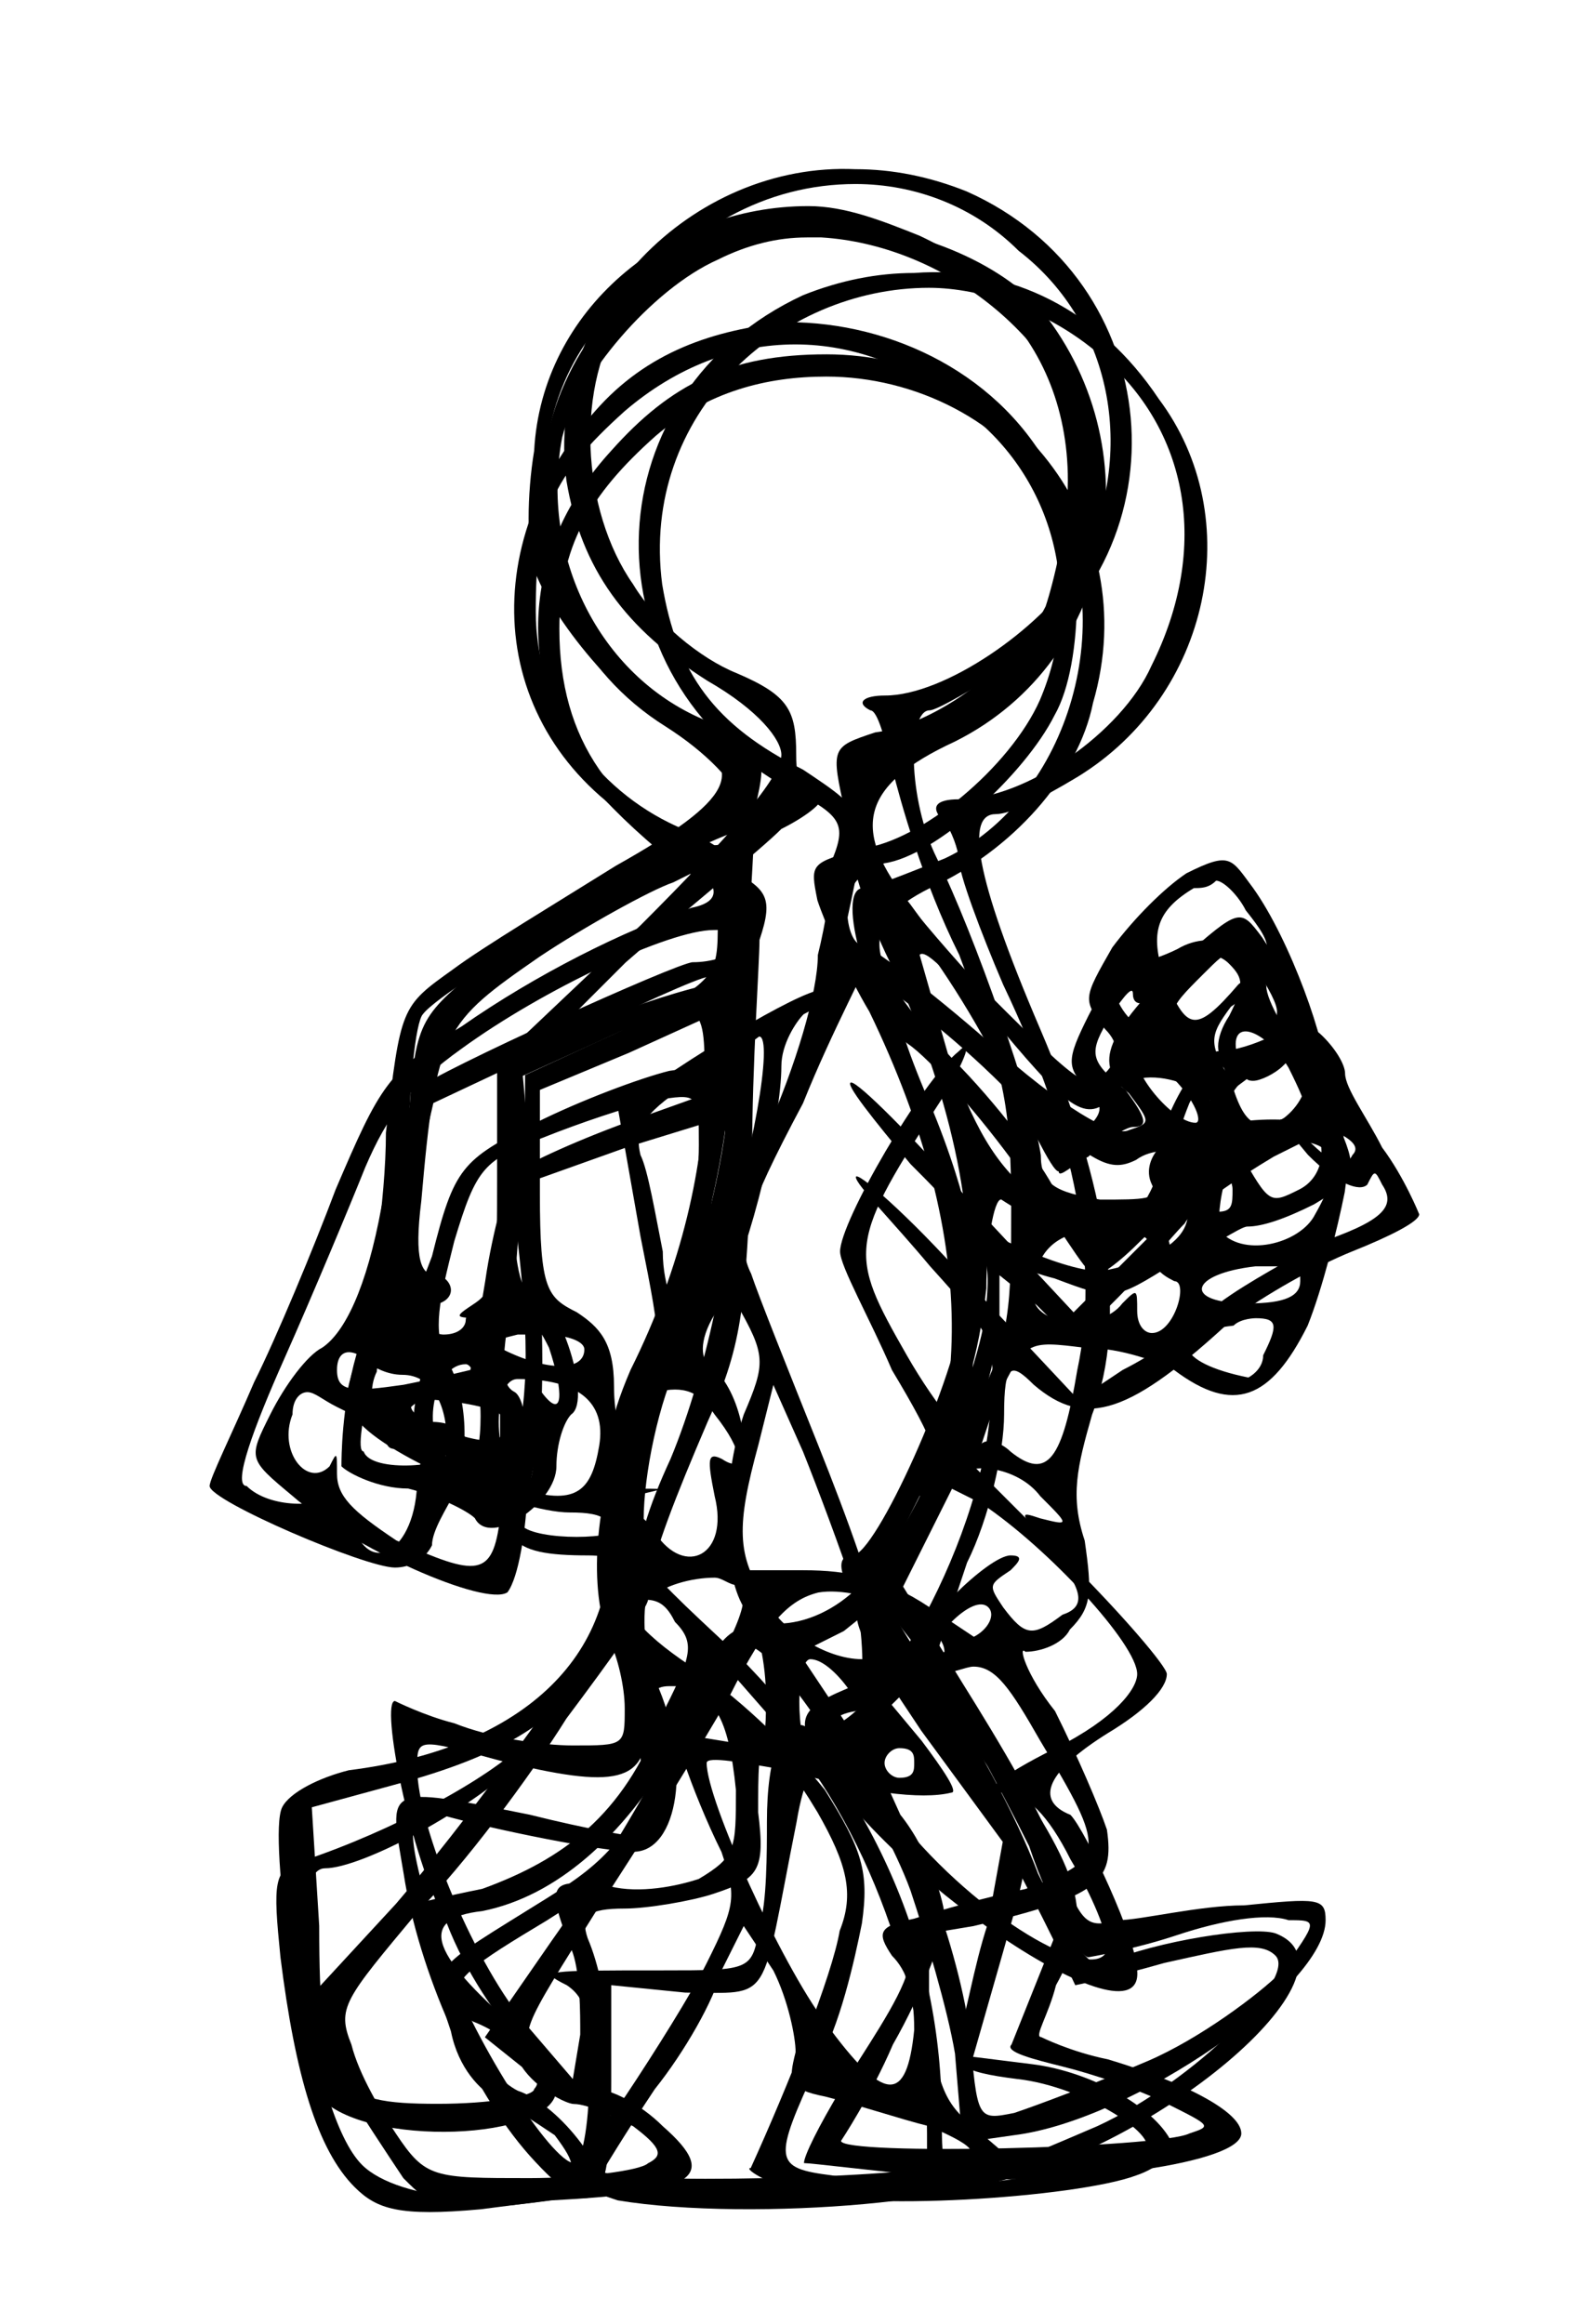<?xml version="1.0" encoding="UTF-8" standalone="no"?>
<svg
   xmlns:dc="http://purl.org/dc/elements/1.1/"
   xmlns:cc="http://creativecommons.org/ns#"
   xmlns:rdf="http://www.w3.org/1999/02/22-rdf-syntax-ns#"
   xmlns:svg="http://www.w3.org/2000/svg"
   xmlns="http://www.w3.org/2000/svg"
   xmlns:sodipodi="http://sodipodi.sourceforge.net/DTD/sodipodi-0.dtd"
   xmlns:inkscape="http://www.inkscape.org/namespaces/inkscape"
   viewBox="0 0 213.966 313.484"
   preserveAspectRatio="xMinYMin meet"
   id="svg2985"
   version="1.1"
   inkscape:version="0.48.4 r9939"
   width="100%"
   height="100%"
   sodipodi:docname="walk-cycle-2.svg">
  <defs
     id="defs2991" />
  <sodipodi:namedview
     pagecolor="#ffffff"
     bordercolor="#666666"
     borderopacity="1"
     objecttolerance="10"
     gridtolerance="10"
     guidetolerance="10"
     inkscape:pageopacity="0"
     inkscape:pageshadow="2"
     inkscape:window-width="1920"
     inkscape:window-height="1080"
     id="namedview2989"
     showgrid="false"
     borderlayer="true"
     inkscape:showpageshadow="false"
     fit-margin-top="30"
     fit-margin-left="30"
     fit-margin-right="30"
     fit-margin-bottom="30"
     inkscape:zoom="0.898"
     inkscape:cx="321.65291"
     inkscape:cy="435.75649"
     inkscape:window-x="0"
     inkscape:window-y="0"
     inkscape:window-maximized="0"
     inkscape:current-layer="layer8" />
  <g
     inkscape:groupmode="layer"
     id="layer3"
     inkscape:label="Layer"
     style="display:inline">
    <path
       id="path2995"
       d="m 109.836,30.029 c -6,0 -12,1 -17,4 -25,13 -27,49 -3,64 11,7 15,16 6,16 -4,0 -25,11 -33,18 -7,6 -7,7 -8,24 -1,11 -3,20 -6,25 -2,6 -3,9 -1,10 3,5 22,13 29,13 5,0 6,1 6,5 0,7 -6,18 -12,26 -5,5 -18,12 -30,16 -4,1 -4,3 -3,13 2,16 5,26 10,31 3,3 6,4 17,3 8,-1 15,-2 16,-2 2,-2 -5,-12 -11,-14 -2,-1 -5,-4 -5,-6 -1,-1 -2,-4 -3,-6 -1,-3 2,-5 12,-11 11,-7 13,-9 19,-22 3,-8 7,-15 8,-15 4,0 18,22 22,33 2,6 5,16 6,22 l 1,12 7,-1 c 16,-2 42,-20 42,-29 0,-3 -1,-3 -11,-2 -6,0 -14,2 -17,2 -4,1 -5,1 -8,-8 -2,-6 -8,-16 -13,-24 l -8,-13 7,-14 c 3,-8 6,-18 6,-22 l 0,-6 5,4 5,5 6,-6 c 3,-3 7,-8 9,-10 1,-2 7,-6 12,-9 l 10,-5 -5,-7 c -3,-4 -6,-9 -6,-11 -1,-5 -7,-8 -12,-5 -2,1 -5,2 -6,2 -2,0 -4,3 -6,7 -3,6 -3,7 0,10 2,2 2,3 0,5 -3,2 -4,0 -11,-10 -4,-7 -10,-16 -13,-20 -8,-10 -7,-16 6,-22 22,-11 27,-40 11,-59 -7,-7 -19,-11 -30,-11 z m -1,2 2,0 c 16,1 32,13 36,29 3,16 -9,35 -25,39 -7,3 -8,3 -7,10 1,4 3,10 7,14 3,3 9,12 13,20 4,7 7,14 8,14 0,1 2,-1 4,-2 2,-2 5,-4 6,-4 2,0 2,-1 -1,-5 -5,-4 -5,-5 -2,-10 2,-3 3,-4 3,-3 0,2 2,2 6,-2 3,-3 5,-4 7,-2 2,2 2,3 0,7 -2,3 -2,6 0,6 1,1 1,0 1,-1 -1,-5 4,-3 7,2 3,6 3,7 1,8 -1,1 -4,2 -5,2 -2,0 -8,5 -14,12 l -11,11 -14,-15 c -8,-9 -15,-16 -16,-16 -1,0 3,5 8,11 11,11 11,12 10,21 -2,11 -11,31 -17,36 -3,3 -7,5 -11,5 -7,0 -8,1 -14,16 -6,13 -9,16 -17,21 -16,10 -16,9 -13,18 1,5 4,8 6,9 2,1 5,3 8,5 3,4 3,5 0,6 -5,4 -21,3 -26,-2 -7,-7 -11,-40 -5,-40 5,0 20,-8 27,-15 9,-8 15,-20 16,-32 0,-6 2,-16 5,-22 7,-15 10,-29 9,-49 0,-9 1,-20 1,-25 2,-8 1,-8 -7,-12 -14,-6 -22,-22 -19,-38 2,-8 12,-20 21,-24 4,-2 8,-3 12,-3 z m -12,84 0,8 c 0,8 0,8 -13,15 l -13,6 0,16 c 0,14 0,15 -4,15 -2,0 -4,1 -4,2 0,1 -1,2 -3,2 -1,0 -3,-1 -4,-2 0,-1 1,-2 2,-2 2,0 3,-1 3,-2 0,-1 -1,-2 -2,-2 -2,0 -3,-2 -2,-10 2,-23 3,-24 16,-33 6,-4 15,-9 18,-10 z m -1,21 2,4 c 2,7 -2,26 -8,40 -3,7 -5,13 -6,13 0,0 -1,-3 -1,-7 0,-6 -2,-8 -5,-10 -4,-2 -5,-3 -5,-16 l 0,-14 12,-5 z m -26,43 3,0 c 4,0 6,1 6,2 0,3 -5,3 -11,0 -2,-1 -2,-1 2,-2 z m -15,2 c 1,0 2,1 2,3 0,1 -1,4 -1,6 -2,3 -2,3 -4,1 -2,-2 -2,-5 -1,-7 0,-2 3,-3 4,-3 z m 8,2 c 1,0 2,3 2,7 0,7 -2,9 -5,5 -3,-4 -1,-12 3,-12 z m 7,2 c 8,0 12,3 11,9 -1,6 -3,8 -10,6 -4,-1 -5,-15 -1,-15 z m 49,30 7,9 c 3,5 9,16 13,24 3,9 7,15 8,15 0,0 6,-1 12,-3 6,-2 12,-3 15,-2 4,0 4,0 -1,7 -3,3 -11,9 -18,12 -7,3 -15,6 -18,7 -5,1 -5,1 -6,-11 -2,-13 -8,-29 -17,-42 l -6,-9 6,-3 z"
       inkscape:connector-curvature="0"
       sodipodi:nodetypes="sccsccccsscccscccccccsccccsccscccscccsccccccssscccccssccccscccsccssscccccscccscccscscsccssccccccccscsccsssscsssccccccscscsccccssscsscscssssssscsccccsccscccccc" />
  </g>
  <g
     inkscape:groupmode="layer"
     id="layer4"
     inkscape:label="Layer#1"
     style="display:inline">
    <path
       id="path2987"
       d="m 111.464,47.8 c -13,0 -21,4 -29,13 -11,12 -13,27 -5,42 3,5 16,17 20,17 1,0 3,2 3,4 2,3 -2,6 -7,6 -2,0 -35,15 -37,17 -1,1 -3,8 -5,16 -2,11 -5,17 -8,19 -2,1 -5,5 -7,9 -3,6 -3,6 3,11 8,7 26,15 29,13 3,-4 4,-25 1,-27 -2,-1 -2,-4 0,-15 l 1,-13 14,-5 13,-4 1,5 c 1,10 -3,29 -8,41 -6,13 -6,19 -4,41 1,5 1,10 0,10 -1,0 -7,-1 -15,-3 -20,-4 -19,-4 -17,8 2,13 9,29 17,38 9,10 11,7 11,-10 l 0,-13 10,1 c 12,0 10,2 15,-23 2,-12 6,-11 13,2 6,11 6,11 2,18 -1,4 -6,11 -9,16 -3,5 -5,9 -5,10 1,0 9,1 19,2 18,1 40,-2 40,-6 0,-3 -8,-7 -18,-10 -5,-1 -9,-3 -9,-3 -1,0 1,-3 2,-7 5,-9 4,-14 -7,-30 l -9,-15 4,-12 c 3,-6 5,-15 5,-20 0,-7 1,-7 4,-4 7,6 13,4 27,-9 4,-3 11,-7 16,-9 5,-2 9,-4 9,-5 0,0 -2,-5 -5,-9 -2,-4 -5,-8 -5,-10 0,-1 -1,-3 -3,-5 -2,-2 -4,-2 -7,0 -2,1 -5,2 -7,2 -3,0 -9,11 -8,15 0,3 -5,11 -8,11 -1,0 -3,-3 -6,-7 -2,-4 -8,-12 -14,-18 -12,-13 -13,-18 -3,-23 11,-5 20,-15 22,-25 7,-24 -11,-47 -36,-47 z m 0,3 c 12,0 24,6 30,16 10,16 3,41 -14,49 -5,2 -10,4 -11,4 -4,0 1,17 6,21 3,2 10,10 15,17 5,7 9,14 10,14 0,1 3,-1 6,-4 3,-3 7,-6 8,-6 2,0 2,-1 0,-4 -3,-3 -3,-4 -1,-9 1,-2 3,-5 4,-5 1,0 1,1 0,2 -2,4 1,2 6,-2 3,-3 4,-4 7,-2 1,2 2,4 1,6 0,2 1,4 2,5 2,1 3,2 2,3 -1,2 -3,1 -6,-2 -5,-4 -5,-4 0,2 4,4 7,5 8,4 1,-2 1,-2 2,0 2,3 0,5 -9,8 -3,2 -9,5 -13,8 -3,3 -9,7 -13,9 l -6,4 -15,-16 c -8,-9 -15,-15 -15,-14 0,1 5,6 10,12 9,10 9,10 8,21 -2,19 -18,46 -25,41 -3,-1 -5,4 -5,13 0,4 0,11 -1,14 -1,6 -1,6 -13,6 -16,0 -17,0 -13,2 3,2 3,5 3,13 0,6 -1,11 -2,11 -3,0 -14,-17 -18,-29 -5,-16 -5,-19 0,-18 7,2 22,5 26,5 6,0 8,-12 3,-23 -3,-9 -2,-14 7,-35 5,-11 5,-16 6,-36 0,-12 1,-26 1,-29 2,-6 1,-7 -5,-10 -15,-7 -22,-17 -22,-32 0,-11 4,-18 13,-26 7,-6 15,-8 23,-8 z M 95.464,131.8 c 1,0 2,3 2,8 l 0,7 -14,5 c -8,3 -14,6 -15,7 0,1 -2,7 -3,14 l -2,12 c 0,0 -4,1 -9,2 -7,1 -9,1 -9,-2 0,-2 1,-3 3,-2 2,1 3,0 3,-3 0,-2 2,-10 4,-18 l 3,-13 17,-8 c 10,-5 19,-9 20,-9 z m -54,56 c 1,0 2,1 4,2 2,1 8,4 13,6 9,3 9,4 9,9 -1,8 -3,8 -14,3 -6,-4 -8,-6 -8,-9 0,-3 0,-3 -1,-1 -3,3 -7,-2 -5,-7 0,-2 1,-3 2,-3 z m 16,1 c 3,0 9,1 10,2 l 0,3 c -1,2 -12,-2 -12,-4 0,0 1,-1 2,-1 z m 67,38 c 1,0 2,1 3,4 2,2 7,9 11,15 l 6,10 -4,10 -4,10 c -1,1 3,2 7,3 4,1 10,3 14,5 6,3 6,3 3,4 -4,2 -47,3 -47,1 0,0 4,-6 7,-13 4,-7 7,-15 7,-17 0,-2 -2,-9 -6,-14 -5,-11 -5,-11 -1,-15 2,-2 3,-3 4,-3 z"
       inkscape:connector-curvature="0"
       sodipodi:nodetypes="sccscssccsccccccccccscccscccccsccsccccccsccsccsscscsccccssccscscssccscccccccccccccccscccscscssccscccccscsssccccccssscccssscccsccsscccsscccccsscccscss" />
  </g>
  <g
     inkscape:groupmode="layer"
     id="layer5"
     inkscape:label="Layer#2"
     style="display:inline">
    <path
       style="display:inline"
       id="path3260"
       d="m 123.335,36.824 c -5,0 -10,1 -15,3 -28,13 -30,50 -3,66 8,4 9,5 7,10 0,3 -1,9 -2,13 0,5 -3,15 -7,24 l -8,15 4,8 c 4,7 4,8 1,15 -3,9 -3,21 0,26 2,2 3,8 3,12 0,7 0,7 -6,6 -6,-1 -6,-1 -5,3 1,3 3,8 5,12 2,6 2,7 -2,15 -2,4 -7,12 -11,18 -4,5 -7,10 -7,11 0,1 3,2 6,3 18,3 53,0 53,-5 0,-1 -3,-3 -5,-5 -4,-3 -5,-6 -6,-15 l 0,-11 6,-1 c 17,-4 19,-6 18,-13 -1,-3 -4,-10 -7,-16 -4,-5 -5,-9 -4,-8 2,0 5,-1 6,-3 3,-3 3,-5 2,-12 -2,-6 -1,-10 1,-17 5,-13 2,-31 -7,-52 -9,-21 -10,-29 -6,-29 2,0 6,-2 11,-5 18,-11 23,-35 11,-51 -8,-12 -20,-18 -33,-17 z m 2,2 c 7,0 16,3 23,9 12,10 15,26 7,42 -4,9 -17,18 -26,18 -3,0 -4,1 -2,3 1,1 2,4 2,5 0,2 3,10 6,17 10,21 13,38 10,52 -2,12 -4,15 -9,11 -1,-1 -3,-2 -4,-1 -1,1 -6,-5 -10,-12 -8,-14 -8,-15 5,-35 3,-5 4,-8 2,-6 -5,4 -16,23 -16,27 0,2 4,9 7,16 6,10 7,13 5,15 -2,2 -2,2 0,2 1,0 3,-1 3,-2 2,-3 9,-2 12,2 4,4 4,4 0,3 -3,-1 -3,-1 2,5 4,5 4,7 1,8 -4,3 -5,3 -8,-1 -2,-3 -2,-3 1,-5 1,-1 2,-2 0,-2 -3,0 -13,10 -12,12 1,0 3,-1 4,-3 2,-2 4,-3 5,-2 1,1 0,3 -2,4 -7,5 -11,4 -13,-2 0,-3 -4,-14 -8,-24 -4,-10 -8,-20 -9,-23 -2,-4 -1,-8 7,-23 4,-10 9,-19 9,-20 1,-1 0,-1 -2,0 -2,1 -2,0 -1,-5 3,-14 3,-14 -6,-20 -12,-6 -17,-13 -19,-25 -3,-23 16,-40 36,-40 z m -21,148 4,9 c 2,5 5,13 7,19 1,5 1,9 1,9 -5,0 -11,-4 -13,-8 -4,-6 -4,-10 -1,-21 z m 5,37 c 3,0 8,7 8,11 0,3 -6,5 -8,2 -2,-2 -2,-13 0,-13 z m 22,1 c 3,0 5,3 9,10 9,15 9,16 -2,20 -5,1 -12,3 -15,4 -5,1 -5,2 -3,5 2,2 3,5 3,10 -1,10 -4,10 -12,-1 -6,-8 -16,-30 -16,-35 0,-1 5,0 11,1 10,3 18,4 22,3 1,0 -1,-3 -4,-7 l -5,-6 7,-3 c 2,0 4,-1 5,-1 z m -10,11 c 2,0 2,1 2,2 0,1 0,2 -2,2 -1,0 -2,-1 -2,-2 0,-1 1,-2 2,-2 z m -21,24 4,6 c 2,4 3,9 3,11 -1,4 -1,5 4,6 4,1 10,3 14,4 7,3 7,4 3,5 -4,2 -47,3 -47,1 0,0 3,-5 7,-11 4,-5 8,-12 9,-16 z"
       inkscape:connector-curvature="0"
       sodipodi:nodetypes="ccccccccccssccscscsccccccccccsscccsccssscccssccscsscccccccsccsccscccscccscccccccsscssccccccscccccsssssscccccccccc" />
  </g>
  <g
     inkscape:groupmode="layer"
     id="layer6"
     inkscape:label="Layer#3"
     style="display:inline">
    <path
       style="display:inline"
       id="path3262"
       d="m 115.415,22.824 c -22,-1 -42,19 -39,42 2,12 8,20 19,27 7,4 10,8 10,10 0,3 -7,11 -19,23 l -19,18 2,21 c 2,16 2,24 0,32 -3,12 -1,14 10,14 3,0 6,1 6,2 0,3 -20,31 -32,45 l -12,13 4,10 c 3,5 7,11 9,14 4,4 5,5 20,3 19,-1 23,-3 15,-10 -3,-3 -7,-5 -9,-5 -2,0 -6,-1 -7,-4 -4,-3 -3,-4 7,-20 6,-9 14,-22 18,-29 5,-10 8,-13 12,-14 6,-1 17,4 17,8 0,0 -3,2 -8,3 -11,4 -12,5 -10,10 9,17 45,41 44,30 0,-4 -7,-19 -9,-21 -5,-2 -3,-6 5,-11 5,-3 8,-6 8,-8 0,-1 -6,-8 -13,-15 l -13,-13 3,-9 c 4,-8 4,-8 12,-7 5,0 10,2 12,3 8,6 13,4 18,-6 2,-5 4,-13 5,-18 1,-7 0,-8 -4,-9 -5,-2 -18,0 -21,3 -1,1 -2,3 -1,5 1,2 -1,2 -7,2 -6,-1 -8,-2 -8,-6 -1,-7 -9,-30 -14,-40 -4,-8 -4,-20 -1,-20 1,0 6,-3 11,-6 24,-16 21,-52 -6,-64 -5,-2 -10,-3 -15,-3 z m 0,2 c 8,0 16,3 22,9 13,10 16,28 8,43 -5,8 -18,17 -26,17 -3,0 -4,1 -2,2 1,0 2,4 3,8 1,4 4,15 9,25 6,16 7,20 7,34 0,13 0,18 -5,27 l -5,10 6,3 c 9,6 21,19 21,23 0,2 -3,6 -11,10 -8,4 -10,6 -7,6 3,0 6,3 9,9 3,5 5,10 5,12 -1,5 -16,-3 -27,-16 -11,-11 -13,-15 -7,-16 2,-1 7,-3 11,-5 l 8,-3 -9,-6 c -6,-4 -11,-5 -17,-5 l -9,0 1,-9 c 1,-9 -1,-16 -5,-19 -1,-1 -1,-4 2,-8 4,-8 8,-25 8,-32 0,-3 2,-6 3,-7 2,-1 3,-2 3,-3 0,-2 -14,6 -24,13 l -4,3 3,17 c 3,15 3,16 0,19 -3,2 -3,3 2,2 4,-1 6,0 8,3 4,5 4,8 1,6 -2,-1 -2,0 -1,5 2,8 -4,11 -8,5 -2,-3 -3,-3 -4,-1 -1,2 -12,2 -14,0 0,-1 1,-5 2,-10 1,-6 1,-16 0,-30 l -2,-22 14,-14 c 8,-7 18,-15 21,-18 4,-2 6,-4 5,-4 -2,0 -3,-2 -3,-6 0,-6 -1,-8 -8,-11 -5,-2 -11,-7 -14,-12 -7,-10 -8,-27 -1,-37 8,-11 19,-17 31,-17 z m -13,115 c 2,0 -1,17 -5,28 -2,6 -5,10 -5,10 -1,0 -3,-4 -3,-9 -1,-5 -2,-11 -3,-13 -1,-4 1,-6 7,-10 5,-3 9,-6 9,-6 z m 71,14 c 7,0 8,3 4,10 -2,4 -10,6 -13,2 0,-1 0,-4 1,-7 1,-4 2,-5 8,-5 z m -14,2 c 2,0 2,2 2,5 0,2 -1,6 -2,7 -1,2 -2,1 -2,-4 0,-4 1,-8 2,-8 z m -10,10 c 4,0 6,1 6,3 0,2 1,3 3,4 2,0 0,7 -3,7 -1,0 -2,-1 -2,-3 0,-3 0,-3 -2,-1 -3,4 -12,3 -12,-1 0,-6 3,-9 10,-9 z m 23,5 c 3,0 3,0 3,2 0,2 -2,3 -7,3 -9,0 -8,-4 1,-5 z m -3,7 c 3,0 3,1 1,5 0,2 -2,3 -2,3 -10,-2 -11,-6 -2,-7 1,-1 3,-1 3,-1 z m -83,23 c -2,0 -6,0 -9,1 -4,1 -4,2 -1,2 3,0 7,-1 9,-2 4,-1 5,-1 1,-1 z m 10,12 c 1,0 2,1 3,1 2,1 1,5 -7,18 -5,10 -13,23 -18,30 l -9,13 5,4 c 2,3 6,5 7,5 2,0 6,2 8,3 4,3 4,4 2,5 -1,1 -9,2 -16,2 -13,0 -14,0 -18,-6 -2,-3 -5,-8 -6,-12 -2,-5 -1,-6 9,-18 6,-6 15,-18 20,-26 6,-8 11,-15 11,-16 2,-2 6,-3 9,-3 z"
       inkscape:connector-curvature="0"
       sodipodi:nodetypes="cccscccsssccccccsccccccccccsscccccccssccsscccsccscscscccsssccccccsscsccscsccccccccssccccccsscccscccccccscccssscsssscsscssssscscccccscscsscccccsccssccccs" />
  </g>
  <g
     inkscape:groupmode="layer"
     id="layer7"
     inkscape:label="Layer#4"
     style="display:inline">
    <path
       style="display:inline"
       id="path3264"
       d="m 109.064,27.802 c -19,0 -36,14 -37,33 -1,6 -1,13 0,16 2,6 12,19 20,22 9,5 7,9 -9,18 -8,5 -18,11 -22,14 -7,5 -7,5 -9,22 0,9 -2,22 -4,30 -2,7 -2,14 -2,15 1,1 5,3 9,3 4,1 8,3 9,4 2,4 11,-2 11,-7 0,-3 1,-6 2,-7 3,-2 -2,-17 -6,-17 -1,0 -2,-6 -2,-14 l 0,-14 11,-5 c 15,-7 15,-6 15,5 0,11 -3,25 -10,39 -3,7 -4,12 -3,20 2,18 -11,31 -35,34 -4,1 -8,3 -9,5 -2,4 3,36 5,39 6,7 32,6 32,-1 0,-2 -2,-5 -4,-7 -13,-11 -15,-16 -6,-17 10,-2 19,-10 26,-22 l 6,-12 7,8 c 13,14 21,37 21,56 l 0,9 7,-2 c 23,-4 53,-29 40,-34 -3,-1 -16,1 -23,4 -2,1 -4,-2 -9,-12 -3,-8 -9,-19 -14,-26 l -8,-13 7,-14 c 5,-10 7,-17 8,-26 0,-6 1,-12 2,-12 0,0 3,2 7,4 l 7,4 8,-7 c 4,-4 9,-7 10,-7 6,0 12,-5 12,-10 0,-5 -5,-19 -10,-26 -3,-4 -3,-5 -9,-2 -3,2 -7,6 -10,10 -4,7 -4,7 -1,11 2,2 2,4 0,6 -2,3 -4,1 -18,-13 -18,-20 -20,-26 -9,-31 33,-13 34,-54 2,-69 -5,-2 -10,-4 -15,-4 z m -1,4 c 21,-1 36,13 36,33 0,6 -2,14 -3,17 -4,8 -15,16 -23,17 -6,2 -6,2 -4,11 0,5 3,14 6,20 8,17 12,35 10,46 -1,10 -12,34 -15,34 -3,0 -2,4 6,14 5,7 17,29 24,44 0,0 5,-1 12,-3 9,-2 13,-3 15,-1 3,3 -11,17 -24,23 -21,9 -21,9 -21,-1 0,-23 -9,-44 -28,-63 -14,-13 -15,-14 -15,-23 0,-5 2,-13 6,-20 6,-12 10,-35 8,-41 -1,-2 0,-4 2,-5 5,-4 -11,0 -22,5 l -11,5 0,15 c 0,12 0,15 -3,17 -3,2 -3,2 2,2 5,-1 6,0 8,4 2,6 2,10 -1,6 -1,-2 -1,-1 -1,5 0,6 0,8 -3,9 -2,0 -4,-1 -5,-5 -1,-3 -2,-5 -6,-5 -2,0 -5,1 -6,2 0,2 1,2 4,1 3,-1 5,0 5,1 0,2 -11,3 -12,0 -1,0 0,-5 1,-10 2,-5 4,-18 5,-28 0,-11 1,-20 2,-21 3,-4 39,-25 44,-25 4,0 5,0 3,-1 -2,-1 -3,-4 -3,-7 0,-3 -3,-5 -7,-7 -20,-8 -27,-35 -14,-52 7,-9 16,-13 28,-13 z m 56,87 c 1,0 3,2 4,4 4,5 4,6 -1,10 -6,7 -7,6 -10,-1 -2,-6 -1,-9 4,-12 1,0 2,0 3,-1 z m -40,10 c 1,-1 5,4 11,10 10,12 12,13 16,8 4,-4 16,1 13,6 0,1 -2,0 -4,-1 -3,-2 -3,-2 -2,1 1,3 0,5 -3,9 -5,5 -7,5 -15,0 -5,-4 -8,-8 -12,-19 z m 27,3 c 1,-1 3,1 5,4 5,8 4,10 -2,3 -3,-2 -4,-5 -4,-7 z m 20,0 c 2,0 2,1 3,3 1,2 0,5 -3,7 -3,2 -4,4 -2,4 1,0 3,-1 4,-2 2,-2 3,-2 4,1 0,2 0,4 -2,5 -5,3 -7,3 -9,-4 -3,-5 -3,-6 0,-10 3,-2 4,-3 5,-4 z m -84,84 c 2,0 3,1 4,3 3,3 2,5 -2,13 -5,13 -13,19 -24,23 -5,1 -9,2 -9,2 -2,2 5,15 8,16 5,2 10,7 8,9 0,1 -6,2 -13,2 -14,0 -16,-2 -16,-24 l -1,-16 11,-3 c 15,-4 23,-9 27,-17 3,-5 5,-8 7,-8 z"
       inkscape:connector-curvature="0"
       sodipodi:nodetypes="scsccccccccscssccscccscscccccscccccccscccccssccccccccscscccccscccscscscccscsscccsccscssccccsssccccccccccccccsccccccccccsssscccccsccccccsccccs" />
  </g>
  <g
     inkscape:groupmode="layer"
     id="layer8"
     inkscape:label="Layer#5"
     style="display:inline">
    <path
       style="display:inline"
       id="path3266"
       d="m 106.28,43.461 c -10,1 -19,4 -26,12 -17,19 -14,45 8,57 9,6 10,9 5,10 -9,3 -21,9 -31,16 -10,6 -11,8 -17,22 -3,8 -8,20 -11,26 -3,7 -6,13 -6,14 0,2 21,11 25,11 2,0 4,-1 5,-3 0,-2 2,-5 3,-7 2,-5 2,-13 -1,-18 -2,-4 -1,-8 1,-16 3,-10 4,-11 12,-14 5,-2 11,-4 15,-5 6,-1 6,-1 6,6 0,10 -4,25 -10,38 -4,10 -5,22 -2,29 1,2 2,6 2,9 0,5 0,5 -7,5 -4,0 -11,-1 -16,-3 -4,-1 -8,-3 -8,-3 -2,0 2,21 7,30 5,13 17,25 20,23 3,-1 2,-14 -1,-21 -1,-3 0,-4 5,-4 3,0 9,-1 12,-2 6,-2 7,-3 6,-11 0,-5 0,-9 1,-9 1,0 4,4 7,9 4,7 5,11 3,16 -1,6 -7,21 -12,32 -1,0 2,2 6,3 8,3 38,1 46,-2 3,-1 5,-3 5,-4 -2,-5 -11,-10 -19,-11 l -8,-1 4,-14 c 4,-14 4,-14 0,-20 -2,-2 -7,-9 -10,-14 l -7,-9 7,-14 c 5,-10 6,-17 6,-25 0,-7 1,-12 2,-12 1,0 5,2 9,3 8,3 8,3 16,-2 5,-2 9,-5 10,-5 2,0 5,-1 9,-3 5,-3 6,-4 4,-9 -1,-8 -7,-21 -11,-27 -3,-4 -3,-4 -11,3 -10,10 -12,14 -7,18 3,4 3,4 0,5 -2,1 -9,-3 -19,-12 -8,-7 -16,-13 -17,-13 -1,0 -2,-2 -2,-5 0,-3 2,-5 5,-6 7,-1 19,-12 23,-20 4,-7 4,-24 0,-32 -7,-14 -22,-21 -36,-21 z m 1,3 c 8,0 16,3 23,9 12,9 16,25 10,39 -4,9 -16,19 -24,20 -7,2 -7,2 -6,7 1,3 4,10 7,15 15,31 15,58 -1,79 -2,3 0,6 8,18 l 11,15 -2,11 c -2,6 -3,13 -4,15 -1,4 0,5 8,6 9,1 20,8 17,10 0,0 -7,2 -14,3 -14,2 -17,2 -28,0 -8,-1 -8,-2 -2,-15 3,-5 5,-14 6,-19 1,-7 0,-10 -5,-18 -4,-5 -11,-12 -17,-16 -14,-9 -15,-15 -5,-36 4,-11 6,-19 7,-30 l 1,-16 -7,1 c -4,1 -12,4 -18,7 -10,5 -11,6 -14,18 -3,8 -5,12 -7,12 -1,0 -2,1 -2,2 1,1 3,2 5,2 4,0 6,4 6,9 0,2 0,3 -2,2 -1,0 -2,1 -2,3 0,10 -7,14 -9,5 -1,-3 -2,-4 -2,-3 -2,2 -9,2 -12,-1 -2,0 1,-8 5,-17 4,-9 9,-21 11,-26 3,-7 6,-11 13,-16 11,-8 28,-16 34,-16 3,0 4,-1 4,-5 0,-4 -2,-6 -9,-9 -11,-5 -19,-16 -19,-29 0,-13 2,-18 12,-27 7,-6 15,-9 23,-9 z m 59,82 c 1,0 2,1 3,2 2,3 3,5 3,6 0,2 -2,5 -4,7 l -5,5 -3,-6 c -3,-6 -3,-6 2,-11 2,-2 3,-3 4,-3 z m -45,6 c 0,0 7,5 14,12 12,10 14,12 18,10 4,-3 13,0 13,4 0,2 0,3 -2,3 -1,0 -2,-1 -2,-2 0,-1 0,-2 -1,-2 -1,0 -2,2 -1,4 0,2 -1,4 -5,6 -2,1 -6,2 -7,2 -5,0 -18,-6 -18,-8 0,-1 -2,-8 -5,-15 -3,-7 -5,-13 -4,-14 z m 32,7 c 1,0 3,1 5,4 3,3 4,6 3,6 -3,0 -9,-7 -8,-10 z m 21,1 c 3,0 3,6 -2,9 -2,2 -4,4 -2,4 1,0 3,-1 3,-2 2,-3 5,-2 5,2 0,2 -1,4 -3,5 -4,2 -4,2 -8,-5 -3,-6 -2,-9 4,-12 1,0 2,-1 3,-1 z m -84,85 1,0 c 5,1 7,4 8,14 0,8 0,9 -5,12 -3,1 -8,2 -12,1 -8,-1 -9,-1 -5,9 1,3 1,8 1,11 l -1,6 -6,-7 c -7,-8 -15,-27 -15,-35 0,-4 0,-4 11,-1 16,4 20,3 20,-5 0,-4 1,-5 3,-5 z"
       inkscape:connector-curvature="0"
       sodipodi:nodetypes="cccccccssccccccsccsscccccsscsccccccscscccsssccscccccccssccscsccccccccccccscccccccccscscsscscccsccsscscsscsscssscccsssscsssscccscscscssccssccccccccscss" />
  </g>
  <g
     inkscape:groupmode="layer"
     id="layer9"
     inkscape:label="Layer#6"
     style="display:none">
    <path
       style="display:inline"
       id="path3268"
       d="m 113.313,21.461 -6,0 c -35,5 -44,50 -15,68 11,7 12,10 9,17 -4,7 -10,44 -11,59 0,7 -1,16 -3,21 -2,6 -2,10 0,15 4,10 3,23 -1,23 -3,0 -3,2 -1,9 3,7 -2,27 -11,46 -5,13 -5,14 3,16 8,1 37,0 44,-3 5,-2 6,-3 4,-6 -3,-5 -14,-10 -20,-10 -5,0 -6,0 -4,-5 1,-8 1,-8 8,-3 3,2 7,4 8,4 3,0 3,-9 -1,-17 -1,-4 -3,-8 -3,-8 0,0 3,0 7,1 6,2 15,1 17,-1 1,0 0,-7 -2,-15 -1,-8 -2,-17 -3,-20 0,-3 -1,-7 -3,-9 -2,-2 -1,-5 3,-16 4,-8 5,-17 5,-24 0,-10 -1,-16 -8,-43 -1,-5 -4,-10 -6,-12 -5,-5 -3,-13 3,-15 13,-4 25,-20 25,-35 0,-20 -17,-37 -38,-37 z m -1,3 c 7,0 14,1 17,3 3,2 8,6 11,9 16,19 6,51 -18,55 -6,2 -6,2 -5,9 1,4 4,13 7,20 12,27 14,44 7,63 -7,17 -10,17 -19,-4 l -7,-16 6,-16 c 8,-23 7,-22 5,-20 -2,1 -5,10 -8,19 l -6,17 7,17 c 7,15 8,17 5,20 -4,3 -2,3 4,0 3,-2 5,-1 8,1 4,4 5,8 1,6 -3,-2 -2,1 2,6 2,4 2,6 0,8 -2,3 -3,3 -6,0 -2,-2 -3,-2 -4,-1 0,1 -4,3 -7,3 -7,2 -7,2 -7,-7 0,-4 -3,-18 -7,-29 l -7,-22 5,-25 c 2,-14 5,-28 7,-31 4,-12 3,-15 -8,-21 -7,-4 -11,-8 -14,-14 -8,-17 -1,-39 14,-47 4,-2 11,-3 17,-3 z M 92.313,178.461 c 2,0 9,28 11,42 3,15 2,29 -4,49 l -3,9 9,1 c 10,1 20,7 17,10 -3,2 -43,4 -48,2 -2,-1 -1,-4 2,-11 12,-22 19,-66 14,-79 -2,-5 -2,-9 -1,-15 2,-4 3,-8 3,-8 z m 30,34 c -1,0 -4,2 -8,5 -3,3 -5,5 -4,5 1,0 3,-1 4,-2 1,-1 4,-3 6,-5 3,-1 4,-3 2,-3 z m 2,13 1,0 c 6,0 6,1 8,10 l 2,10 c 0,2 -13,1 -19,-1 -3,-1 -6,-1 -6,-1 -1,1 1,5 2,10 2,5 3,10 3,12 -1,3 -1,3 -6,-1 -5,-3 -5,-5 -3,-11 1,-4 1,-11 1,-15 0,-6 1,-6 6,-5 6,0 6,0 6,-4 0,-3 1,-4 5,-4 z m -12,1 c 2,0 4,1 4,2 1,1 0,2 -1,2 -2,0 -4,-1 -5,-2 0,-1 1,-2 2,-2 z"
       inkscape:connector-curvature="0"
       sodipodi:nodetypes="scccccsscccccsccsccccccscscscssssccccccccccccccccccsccscccccccscccccccccccscsscsssccscccccscssscscs" />
  </g>
  <g
     inkscape:groupmode="layer"
     id="layer10"
     inkscape:label="Layer#7"
     style="display:none">
    <path
       style="display:inline"
       sodipodi:nodetypes="sccsscccccsscccccscccccsccsccccccssscscccscccccscccccccscsscccscccccccccccssccccsccccccccccccsscccccccccscssssscscssscsssssccss"
       inkscape:connector-curvature="0"
       d="m 116.188,13.802 c -17,0 -29,8 -36,23 -7,17 0,36 16,46 5,3 9,7 9,8 0,5 -5,16 -10,21 -3,3 -9,10 -12,15 l -7,10 2,17 c 1,13 1,17 -1,21 -2,2 -4,7 -4,10 -2,6 -1,7 5,10 4,2 7,5 7,6 0,4 -17,38 -27,55 -12,19 -12,22 -1,36 l 5,7 19,-1 c 23,-1 26,-4 17,-12 -4,-4 -9,-6 -12,-6 -12,0 -12,-3 2,-35 7,-17 13,-32 14,-34 2,-5 13,-7 23,-4 12,4 10,6 -11,11 -2,0 9,16 15,23 8,8 20,15 26,15 4,0 2,-10 -5,-20 l -5,-8 7,-3 c 14,-6 14,-8 -3,-24 l -16,-15 4,-10 c 2,-6 4,-10 5,-9 11,4 32,9 34,9 3,-2 8,-26 6,-30 0,-1 -3,-2 -5,-2 -3,0 -6,-1 -7,-2 -2,-2 -15,3 -15,7 0,2 -1,2 -8,1 -5,-2 -8,-3 -8,-6 0,-4 -9,-32 -12,-39 -5,-10 -5,-16 2,-19 17,-7 25,-20 24,-38 -1,-20 -17,-34 -37,-34 z m -1,3 c 14,-1 28,8 34,21 8,18 -3,40 -24,46 -6,2 -7,3 -6,8 0,3 3,10 6,15 2,6 6,18 7,26 l 2,16 10,3 c 6,1 11,3 11,4 2,5 4,2 3,-3 -1,-4 0,-5 4,-7 7,-2 8,-2 6,0 -1,2 1,2 5,1 5,-1 7,0 8,2 1,2 0,5 -2,6 -1,1 -2,4 -2,6 0,2 0,3 -1,3 -1,0 -3,-3 -3,-6 -1,-4 -2,-6 -2,-6 -2,2 2,15 4,15 3,-1 3,4 1,6 -1,1 -14,-3 -28,-7 l -26,-9 -2,-16 c -3,-17 -4,-22 -6,-20 0,0 5,32 6,36 1,2 5,4 9,5 10,3 10,3 1,22 -6,12 -13,19 -21,18 -5,-1 -6,0 -13,17 -4,10 -11,27 -16,37 -8,18 -8,19 -5,23 2,2 6,3 9,3 5,0 17,9 15,11 -1,1 -9,2 -18,3 -19,1 -20,0 -27,-15 l -4,-7 10,-17 c 18,-28 31,-58 31,-69 0,-7 2,-15 7,-24 6,-14 6,-17 7,-38 0,-12 1,-27 1,-32 2,-9 2,-9 -7,-13 -28,-13 -24,-54 6,-63 3,-1 7,-1 10,-1 z m -15,95 c 1,-1 2,2 2,7 2,9 1,10 -5,15 l -6,6 2,12 c 1,10 1,13 -2,20 -4,8 -7,10 -10,7 -3,-3 -2,-5 3,-5 4,0 4,0 1,-2 -2,-2 -4,-8 -5,-19 l -1,-17 7,-9 c 4,-6 9,-11 11,-13 1,-2 2,-2 3,-2 z m 2,22 c 1,1 1,4 -1,12 -2,12 -5,13 -6,3 -1,-6 0,-9 3,-12 2,-2 3,-3 4,-3 z m -24,48 c 2,0 3,2 3,6 0,7 0,7 -3,4 -4,-4 -3,-10 0,-10 z m 8,1 c 1,0 2,2 2,5 1,5 -1,9 -3,7 -2,-2 -2,-10 0,-12 z m 46,7 c 2,0 27,24 27,27 0,1 -8,5 -16,8 -4,1 -4,1 0,6 4,5 10,16 10,19 0,9 -26,-11 -33,-25 -2,-4 -2,-5 7,-8 6,-2 10,-4 10,-6 0,-1 -3,-4 -7,-6 l -8,-3 4,-6 c 2,-3 5,-6 6,-6 z"
       id="path3258" />
  </g>
</svg>
